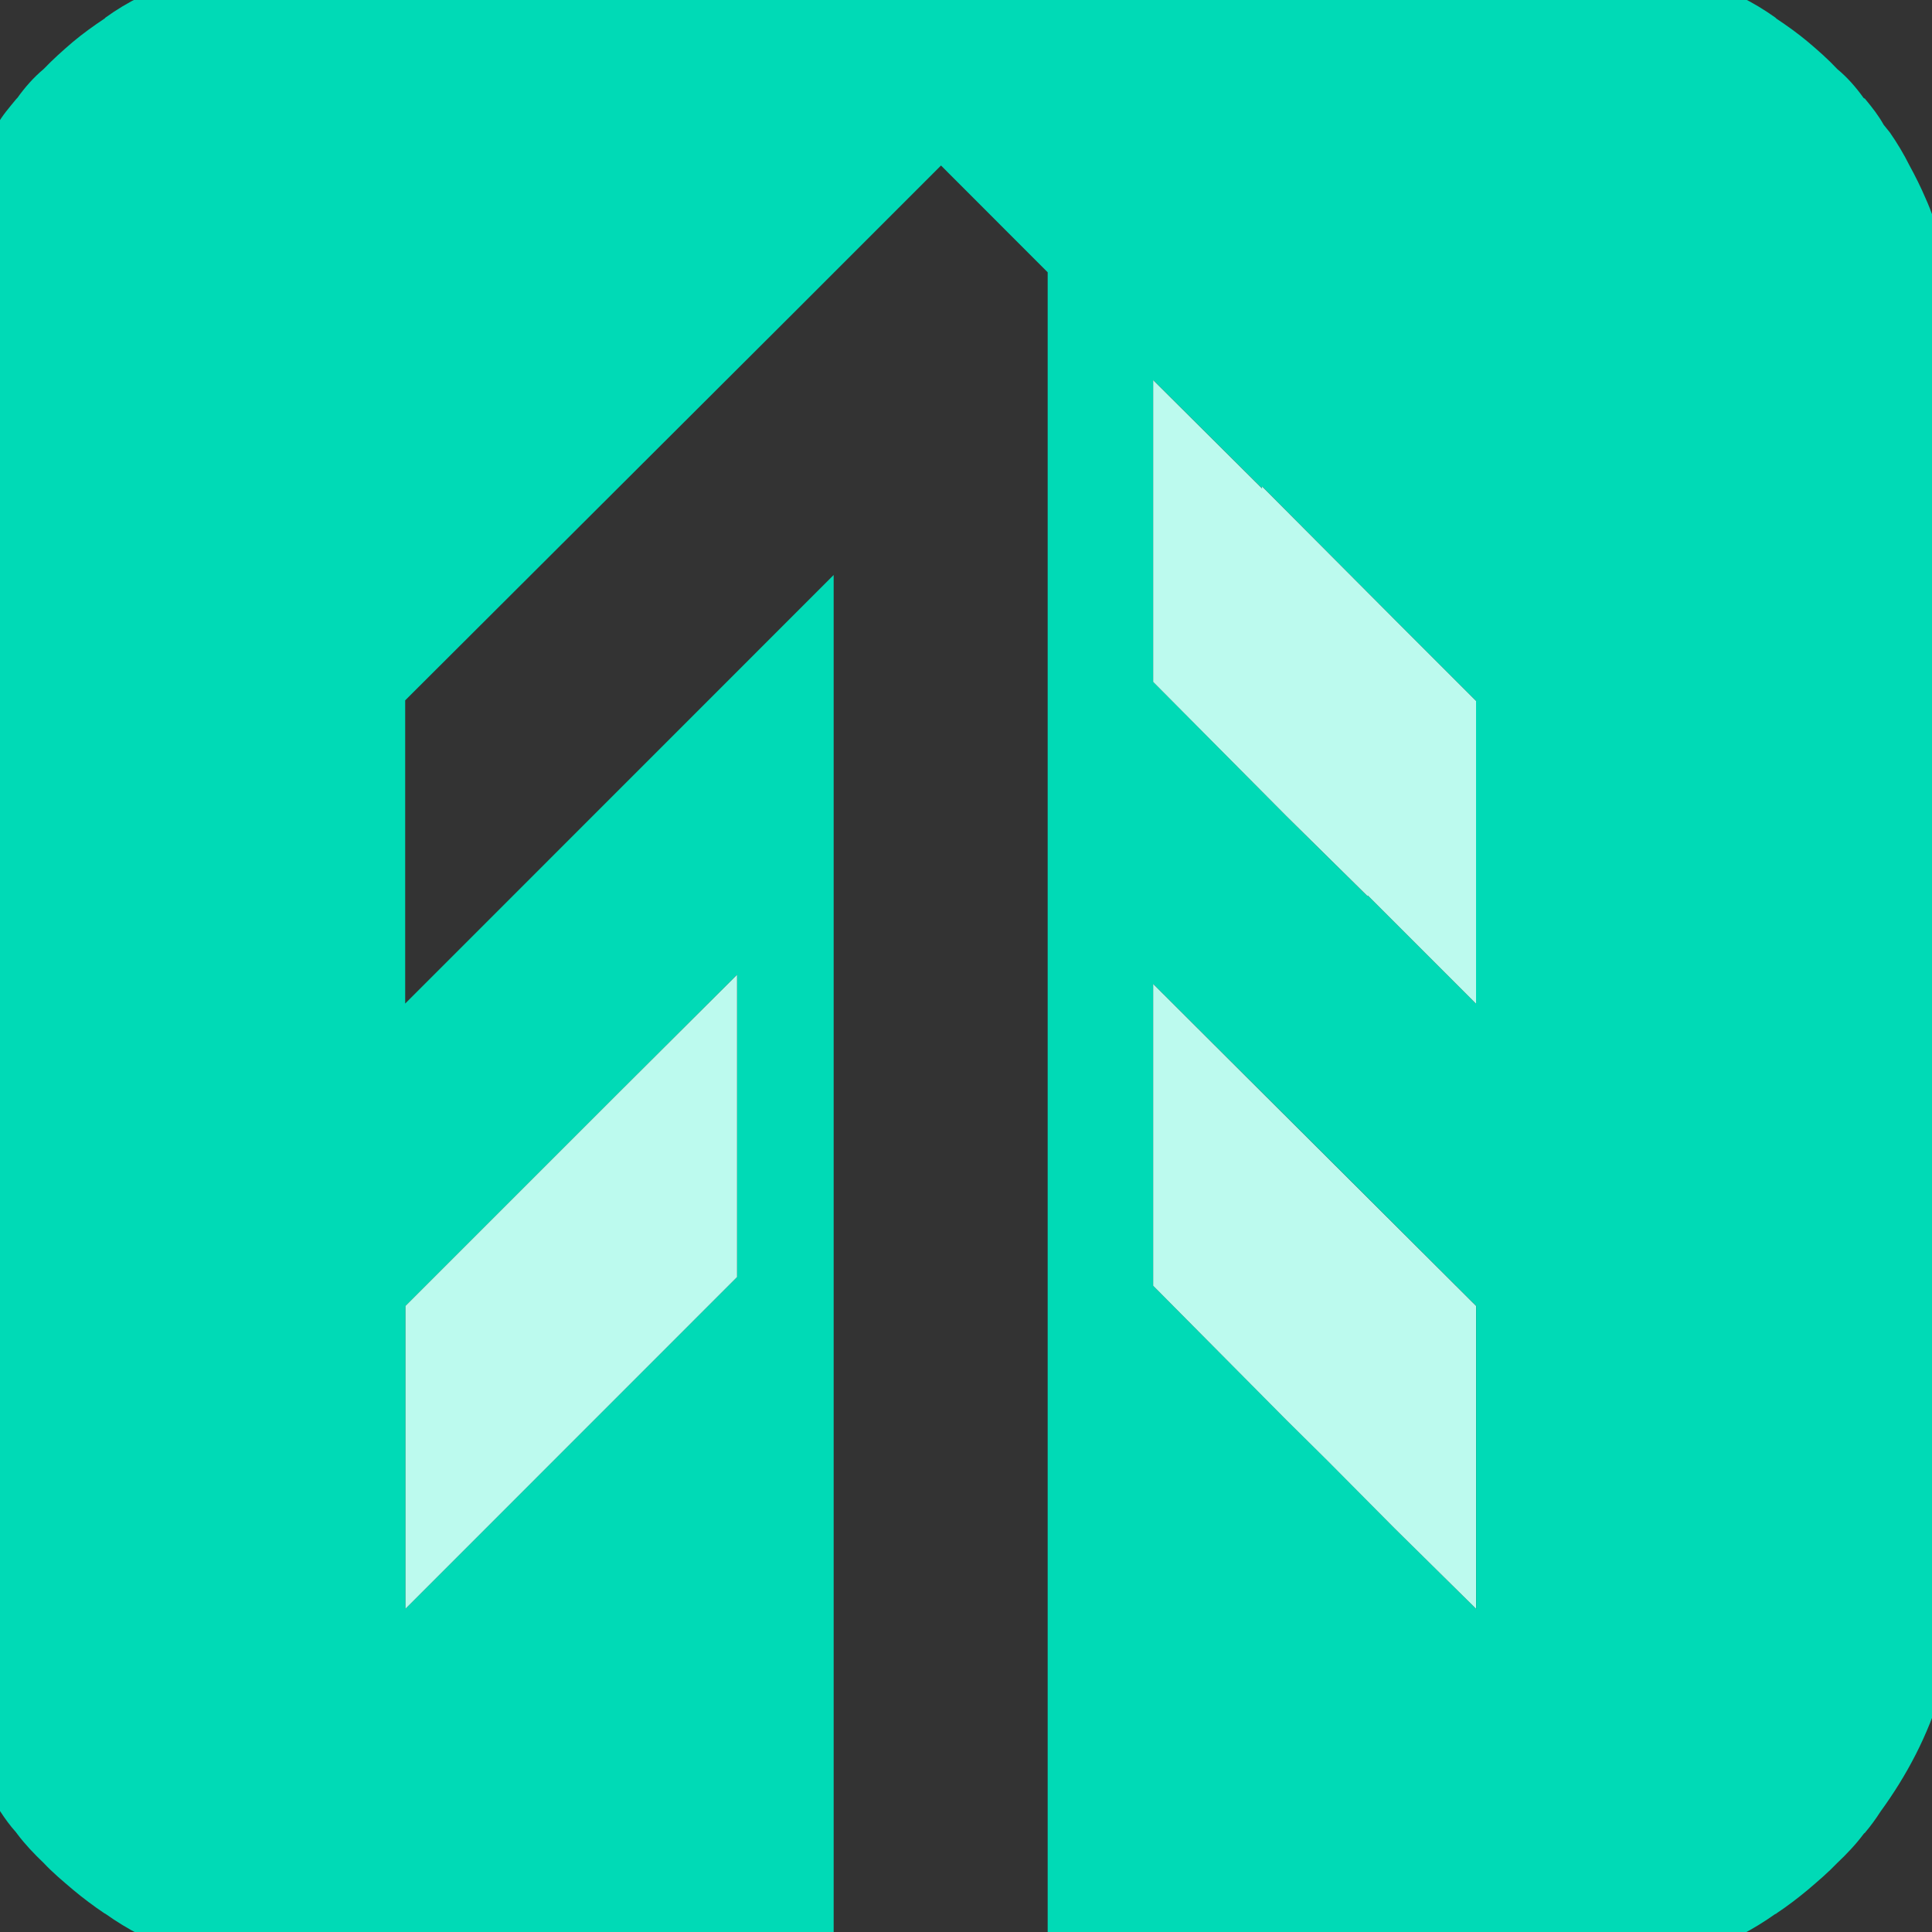 <svg width="18" height="18" viewBox="0 0 18 18" fill="none" xmlns="http://www.w3.org/2000/svg">
<rect x="0" y="0" width="18" height="18" fill="#333333" stroke="none"/>
<g clip-path="url(#clip0_6070_46358)">
<path d="M18.248 3.09C18.248 3.052 18.243 3.008 18.238 2.97C18.224 2.85 18.209 2.729 18.18 2.61C18.156 2.484 18.122 2.36 18.084 2.239C18.04 2.105 17.998 1.975 17.939 1.845C17.896 1.744 17.843 1.638 17.791 1.543C17.738 1.437 17.675 1.331 17.608 1.235C17.589 1.211 17.57 1.187 17.55 1.163C17.502 1.077 17.445 1.004 17.378 0.923C17.378 0.918 17.368 0.918 17.363 0.913C17.291 0.812 17.21 0.72 17.118 0.644C17.032 0.552 16.94 0.471 16.844 0.39C16.752 0.313 16.652 0.241 16.551 0.174L16.541 0.164C16.44 0.092 16.329 0.025 16.219 -0.029C16.133 -0.082 16.055 -0.12 15.964 -0.159C15.816 -0.226 15.667 -0.284 15.518 -0.322C15.398 -0.366 15.277 -0.399 15.148 -0.423C15.07 -0.442 14.989 -0.452 14.902 -0.456C14.725 -0.49 14.552 -0.5 14.364 -0.5H3.161C2.974 -0.5 2.8 -0.49 2.622 -0.456C2.536 -0.452 2.454 -0.442 2.377 -0.423C2.248 -0.399 2.128 -0.365 2.008 -0.322C1.998 -0.322 1.993 -0.322 1.984 -0.317C1.873 -0.288 1.764 -0.246 1.662 -0.202C1.647 -0.198 1.628 -0.188 1.618 -0.183C1.508 -0.14 1.402 -0.091 1.306 -0.03C1.196 0.023 1.085 0.09 0.984 0.163L0.974 0.173C0.873 0.24 0.773 0.312 0.681 0.389C0.585 0.471 0.494 0.552 0.407 0.643C0.315 0.72 0.234 0.811 0.162 0.912L0.152 0.922C0.085 1.004 0.022 1.075 -0.026 1.162C-0.05 1.186 -0.069 1.211 -0.084 1.234C-0.151 1.33 -0.214 1.436 -0.266 1.542C-0.319 1.638 -0.372 1.744 -0.415 1.844C-0.473 1.974 -0.516 2.104 -0.56 2.238C-0.598 2.358 -0.631 2.484 -0.656 2.609C-0.685 2.729 -0.699 2.849 -0.714 2.969C-0.718 3.007 -0.724 3.051 -0.724 3.089C-0.734 3.19 -0.738 3.291 -0.738 3.391V14.602C-0.738 14.699 -0.738 14.799 -0.724 14.896C-0.724 14.939 -0.719 14.982 -0.714 15.025C-0.699 15.145 -0.685 15.261 -0.656 15.386C-0.632 15.506 -0.599 15.636 -0.56 15.761C-0.44 16.165 -0.243 16.539 0.002 16.876C0.046 16.943 0.094 17.01 0.151 17.073C0.151 17.077 0.156 17.077 0.161 17.087C0.233 17.183 0.32 17.274 0.406 17.356C0.492 17.448 0.584 17.524 0.68 17.606C0.772 17.683 0.873 17.759 0.973 17.826L0.983 17.831C1.084 17.903 1.195 17.97 1.305 18.028C1.402 18.086 1.507 18.139 1.618 18.177C1.628 18.187 1.647 18.192 1.661 18.196C1.762 18.24 1.873 18.282 1.983 18.311C1.993 18.321 1.998 18.321 2.007 18.321C2.127 18.365 2.248 18.393 2.377 18.418C2.454 18.437 2.535 18.447 2.622 18.456C2.8 18.485 2.972 18.499 3.16 18.499H7.767V5.357L3.775 9.35V6.525L7.354 2.955L8.767 1.542L9.761 2.537V18.5H14.364C14.551 18.5 14.724 18.485 14.902 18.456C14.988 18.447 15.07 18.437 15.147 18.418C15.277 18.395 15.396 18.366 15.517 18.322C15.666 18.279 15.815 18.221 15.964 18.154C16.055 18.12 16.132 18.077 16.218 18.029C16.329 17.971 16.439 17.904 16.54 17.832C16.54 17.832 16.55 17.832 16.55 17.827C16.651 17.76 16.752 17.683 16.843 17.607C16.939 17.525 17.03 17.448 17.117 17.357C17.204 17.275 17.291 17.183 17.362 17.088C17.367 17.078 17.377 17.078 17.377 17.073C17.43 17.011 17.478 16.944 17.521 16.877C17.766 16.541 17.963 16.166 18.083 15.762C18.121 15.636 18.155 15.507 18.179 15.387C18.208 15.271 18.223 15.146 18.237 15.026C18.242 14.983 18.247 14.94 18.247 14.896C18.262 14.8 18.262 14.699 18.262 14.603V3.392C18.262 3.291 18.257 3.191 18.247 3.09H18.248ZM5.777 10.168L6.867 9.082V11.898L3.778 14.988V12.167L5.777 10.168ZM13.752 14.988L12.993 14.238L12.369 13.609L11.985 13.229L10.745 11.98V9.169L11.759 10.178L13.753 12.167V14.988H13.752ZM13.752 9.351L12.743 8.342V8.352L11.984 7.602L10.745 6.353V3.542L11.759 4.551V4.532L12.993 5.772L13.752 6.531V9.352V9.351Z" fill="#00DAB6"/>
<path d="M6.867 9.082L6.867 11.898L3.778 14.988V12.167L5.777 10.168L6.867 9.082Z" fill="#BCFAEE"/>
<path d="M13.752 6.531V9.351L12.743 8.342L12.743 8.351L11.984 7.602L10.744 6.353V3.542L11.758 4.551V4.532L12.992 5.771L13.752 6.531Z" fill="#BCFAEE"/>
<path d="M13.752 12.167L13.752 14.988L12.992 14.238L12.368 13.609L11.984 13.229L10.744 11.979V9.168L13.752 12.167Z" fill="#BCFAEE"/>
</g>
<defs>
<clipPath id="clip0_6070_46358">
<rect width="18" height="18" fill="white"/>
</clipPath>
</defs>
</svg>
